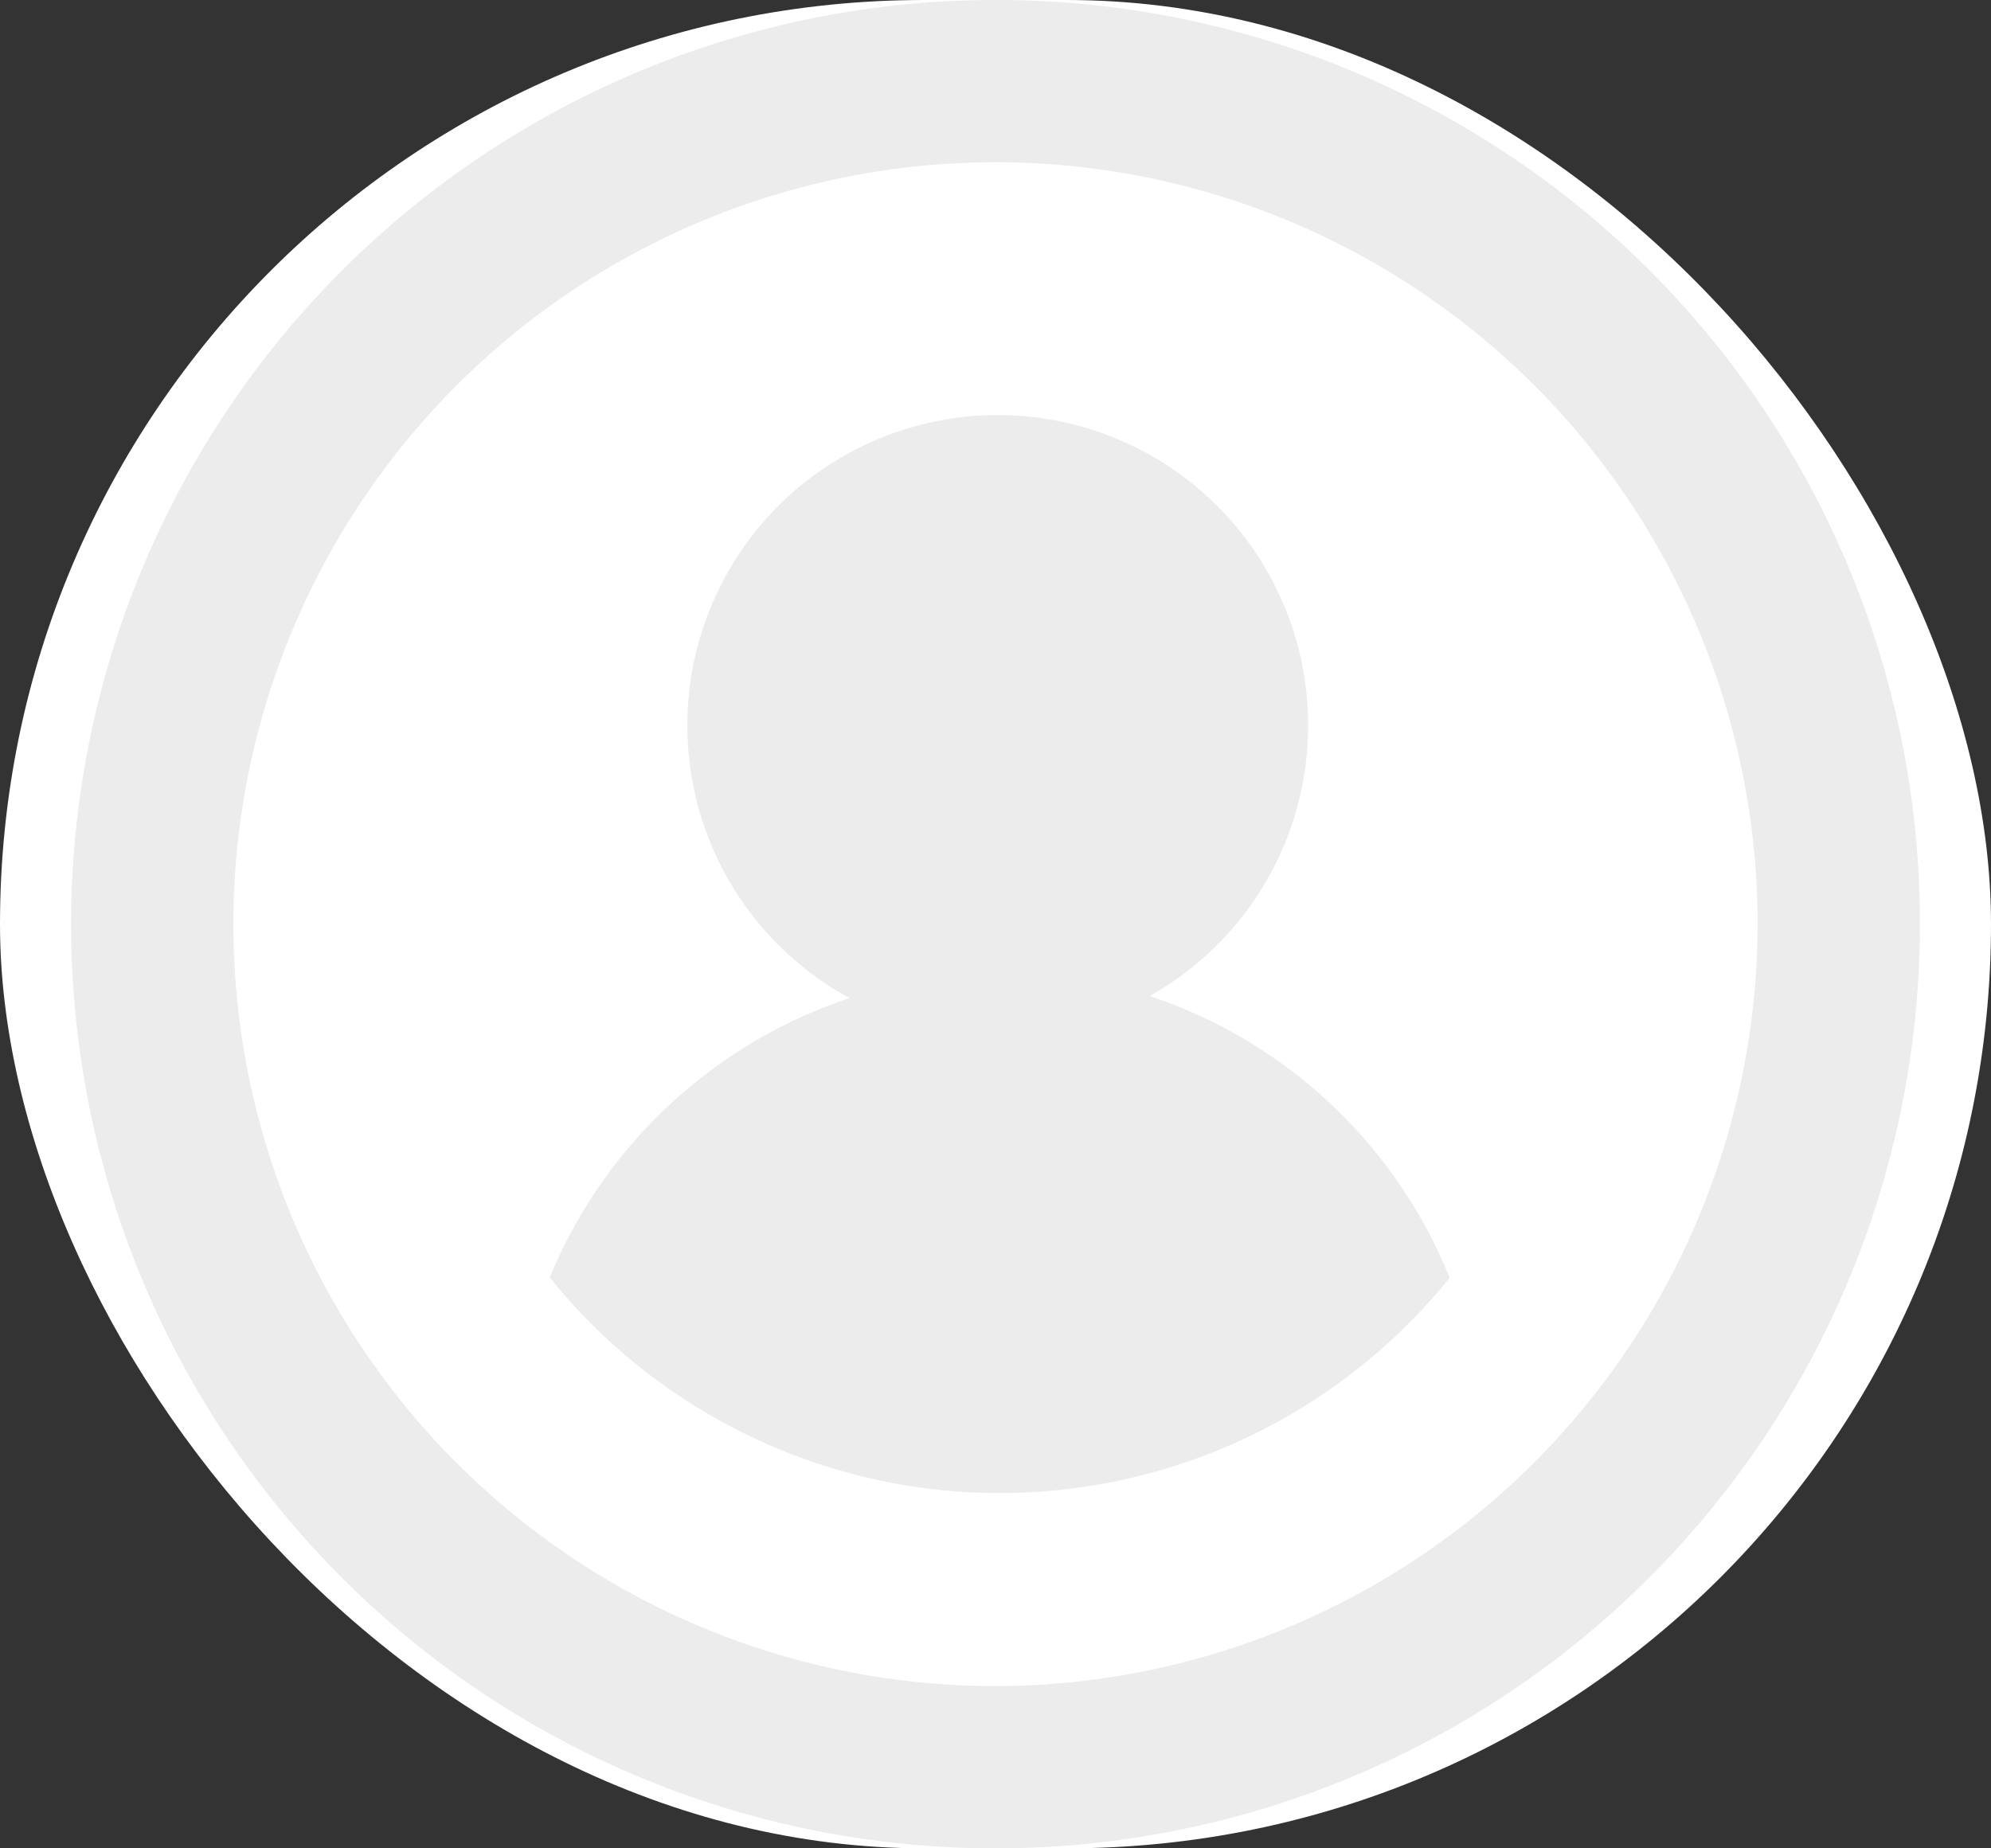 <svg xmlns="http://www.w3.org/2000/svg" viewBox="7736 7052 28 26">
  <rect x="7736" y="7052" width="28" height="26" fill="#333333" stroke="none"/>
  <defs>
    <style>
      .cls-1 {
        fill: #fff;
      }

      .cls-2 {
        opacity: 0.29;
      }

      .cls-3 {
        fill: #bcbcbc;
      }
    </style>
  </defs>
  <g id="Group_1119" data-name="Group 1119" transform="translate(6860 7016)">
    <rect id="Rectangle_478" data-name="Rectangle 478" class="cls-1" width="28" height="26" rx="13" transform="translate(876 36)"/>
    <g id="Group_462" data-name="Group 462" class="cls-2" transform="translate(877 36)">
      <path id="Path_109" data-name="Path 109" class="cls-3" d="M18,5A13,13,0,1,0,31,18,12.983,12.983,0,0,0,18,5Zm0,23.718A10.718,10.718,0,1,1,28.718,18,10.733,10.733,0,0,1,18,28.718Z" transform="translate(-5 -5)"/>
      <path id="Path_110" data-name="Path 110" class="cls-3" d="M36.736,33.162a4.365,4.365,0,1,0-4.218.029A6.924,6.924,0,0,0,28.3,37.12h0a8.121,8.121,0,0,0,12.682-.029l-.029.029A6.891,6.891,0,0,0,36.736,33.162Z" transform="translate(-21.569 -19.151)"/>
    </g>
  </g>
</svg>
